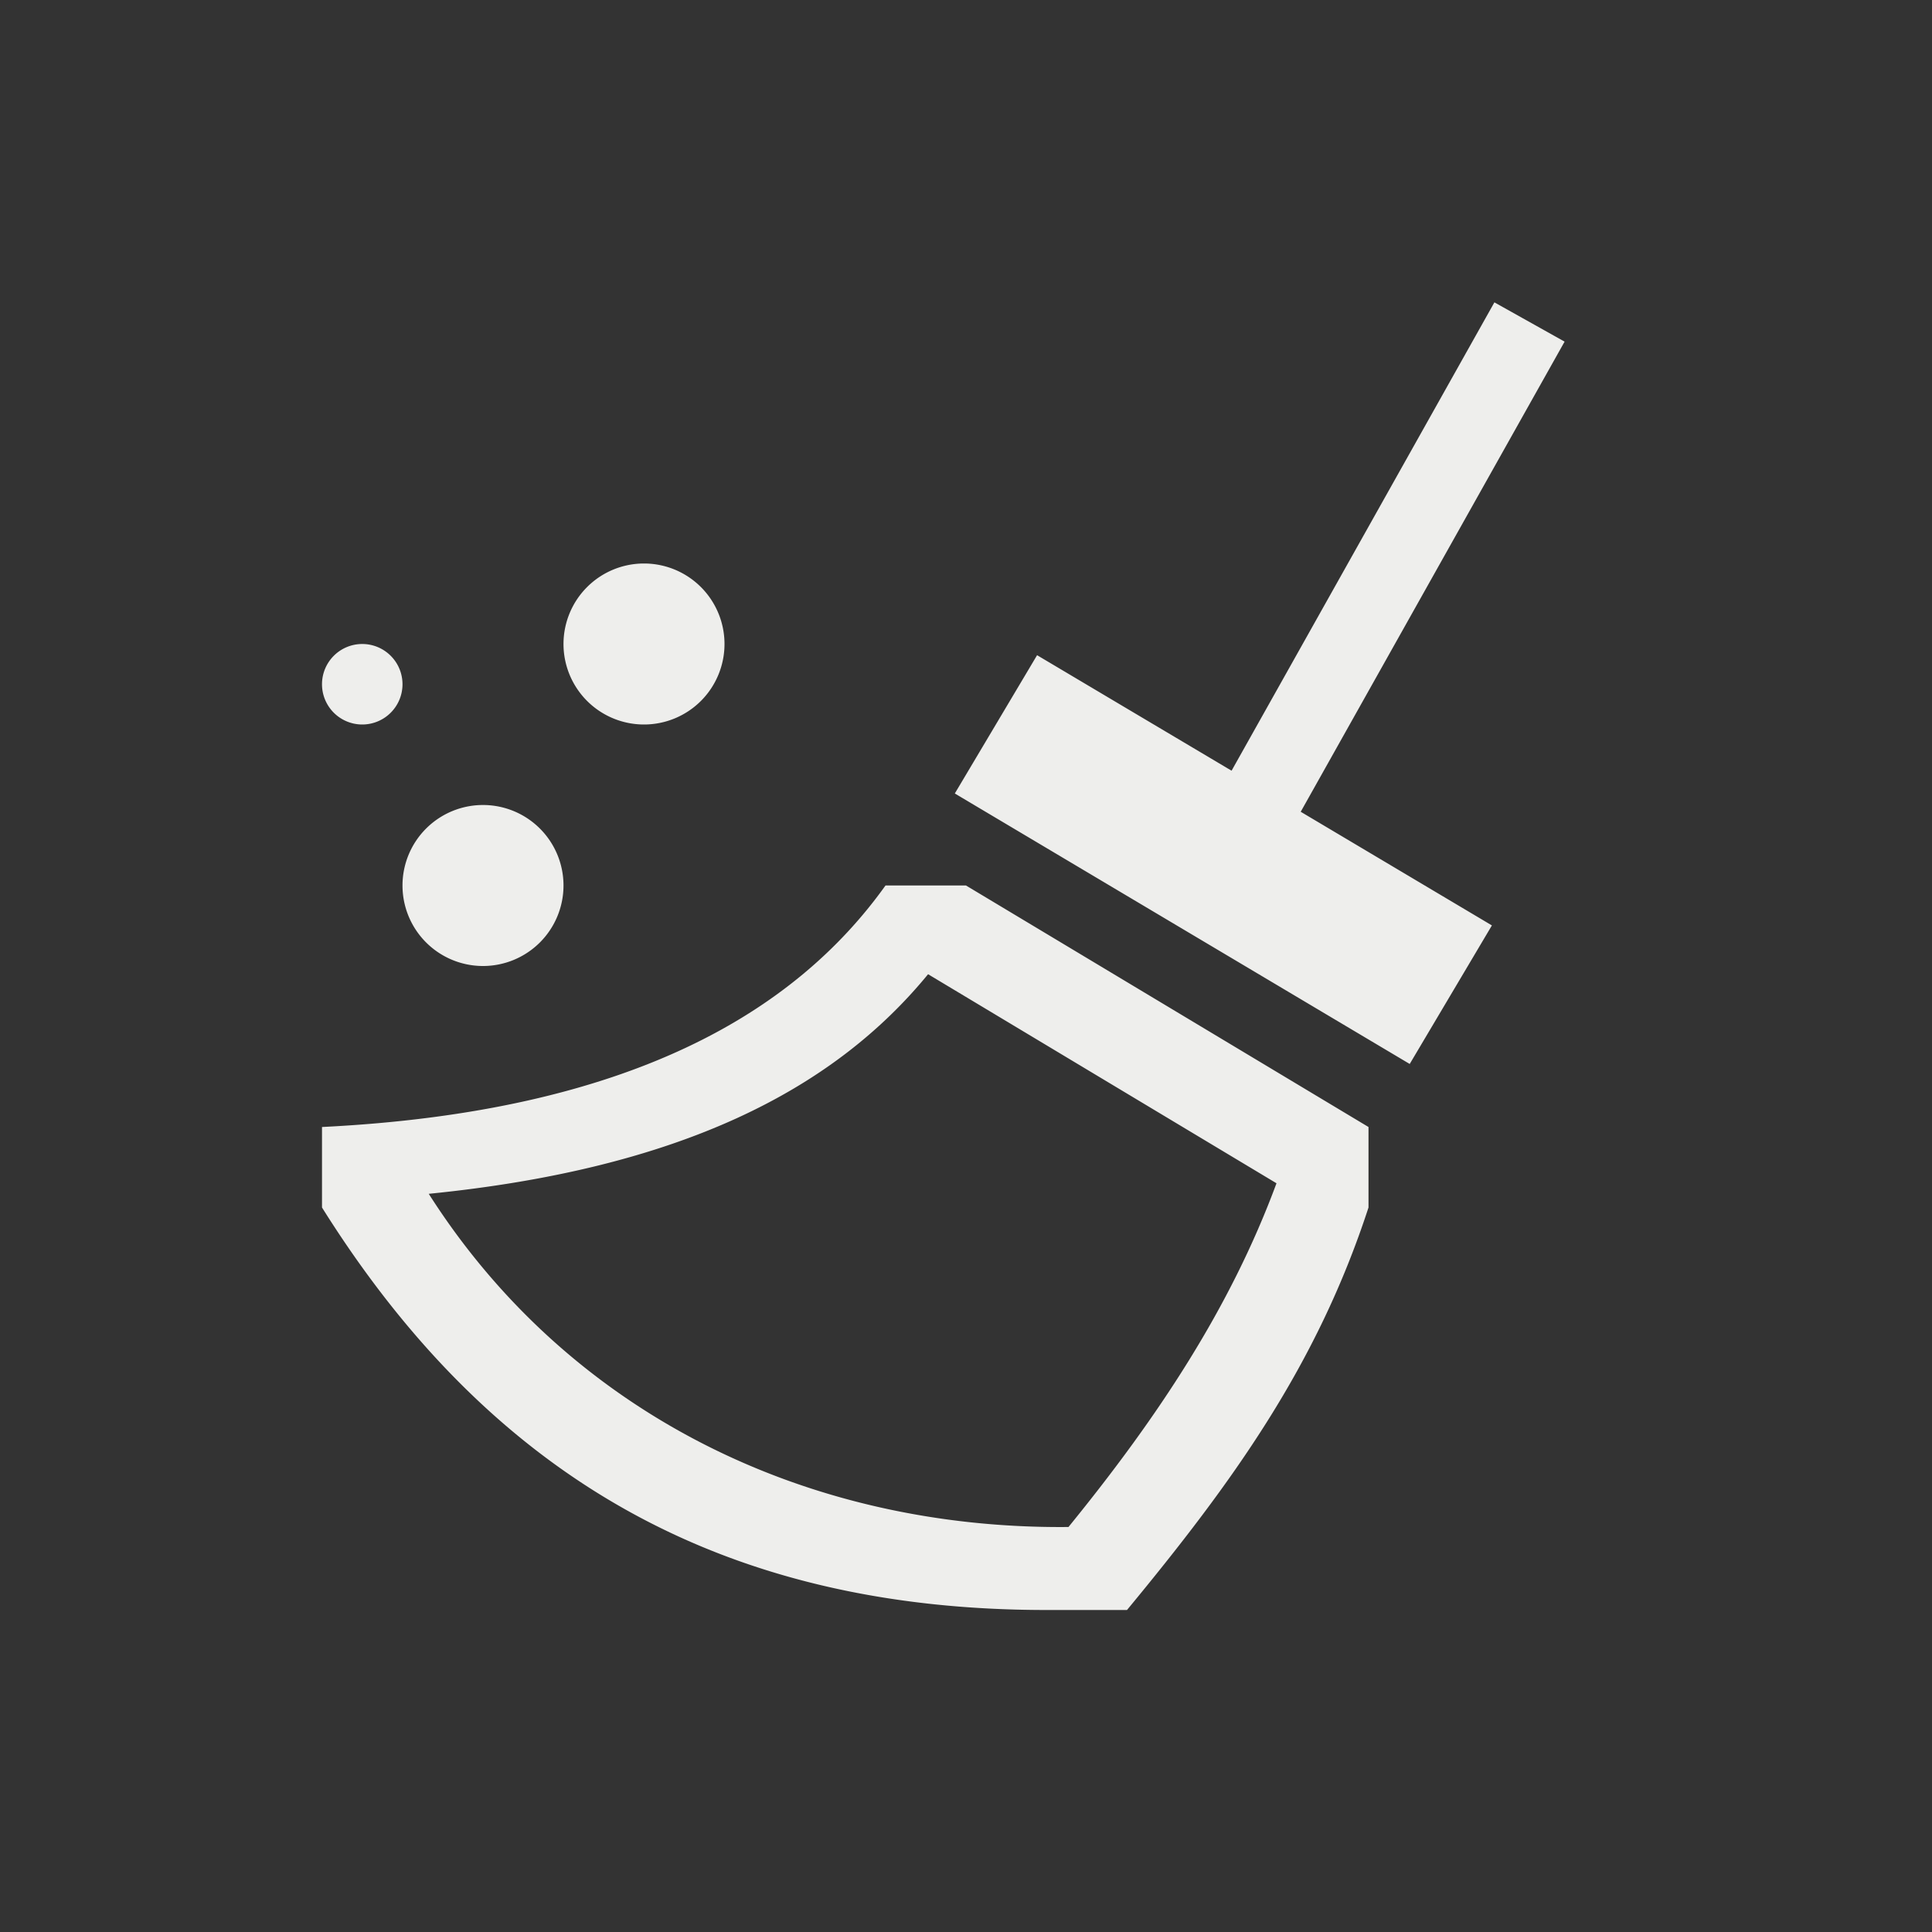 <svg xmlns="http://www.w3.org/2000/svg" viewBox="0 0 24 24">
  <rect x="0" y="0" width="24" height="24" fill="#333333" stroke="none"/>
  <defs id="defs3051">
    <style type="text/css" id="current-color-scheme">
      .ColorScheme-Text {
        color:#eeeeec;
      }
      </style>
  </defs>
 <path style="fill:currentColor;fill-opacity:1;stroke:none" 
     d="M 18.564 3.756 L 15.299 9.574 L 12.883 8.139 L 11.861 9.857 L 17.512 13.217 L 18.533 11.496 L 16.158 10.084 L 19.436 4.244 L 18.564 3.756 z M 8 7 A 1 1 0 0 0 7 8 A 1 1 0 0 0 8 9 A 1 1 0 0 0 9 8 A 1 1 0 0 0 8 7 z M 4.5 8 A 0.5 0.5 0 0 0 4 8.5 A 0.5 0.5 0 0 0 4.5 9 A 0.5 0.5 0 0 0 5 8.5 A 0.5 0.5 0 0 0 4.5 8 z M 6 10 A 1 1 0 0 0 5 11 A 1 1 0 0 0 6 12 A 1 1 0 0 0 7 11 A 1 1 0 0 0 6 10 z M 11 11 C 9.882 12.564 7.836 13.811 4 14 L 4 15 C 6.114 18.372 9 20 13 20 L 14 20 C 15.311 18.413 16.358 16.968 17 15 L 17 14 L 12 11 L 11 11 z M 11.529 12.102 L 15.857 14.699 C 15.285 16.246 14.385 17.603 13.273 18.969 C 10 19 7.053 17.541 5.326 14.83 C 8.444 14.519 10.346 13.545 11.529 12.102 z "
     class="ColorScheme-Text"
     />
</svg>
